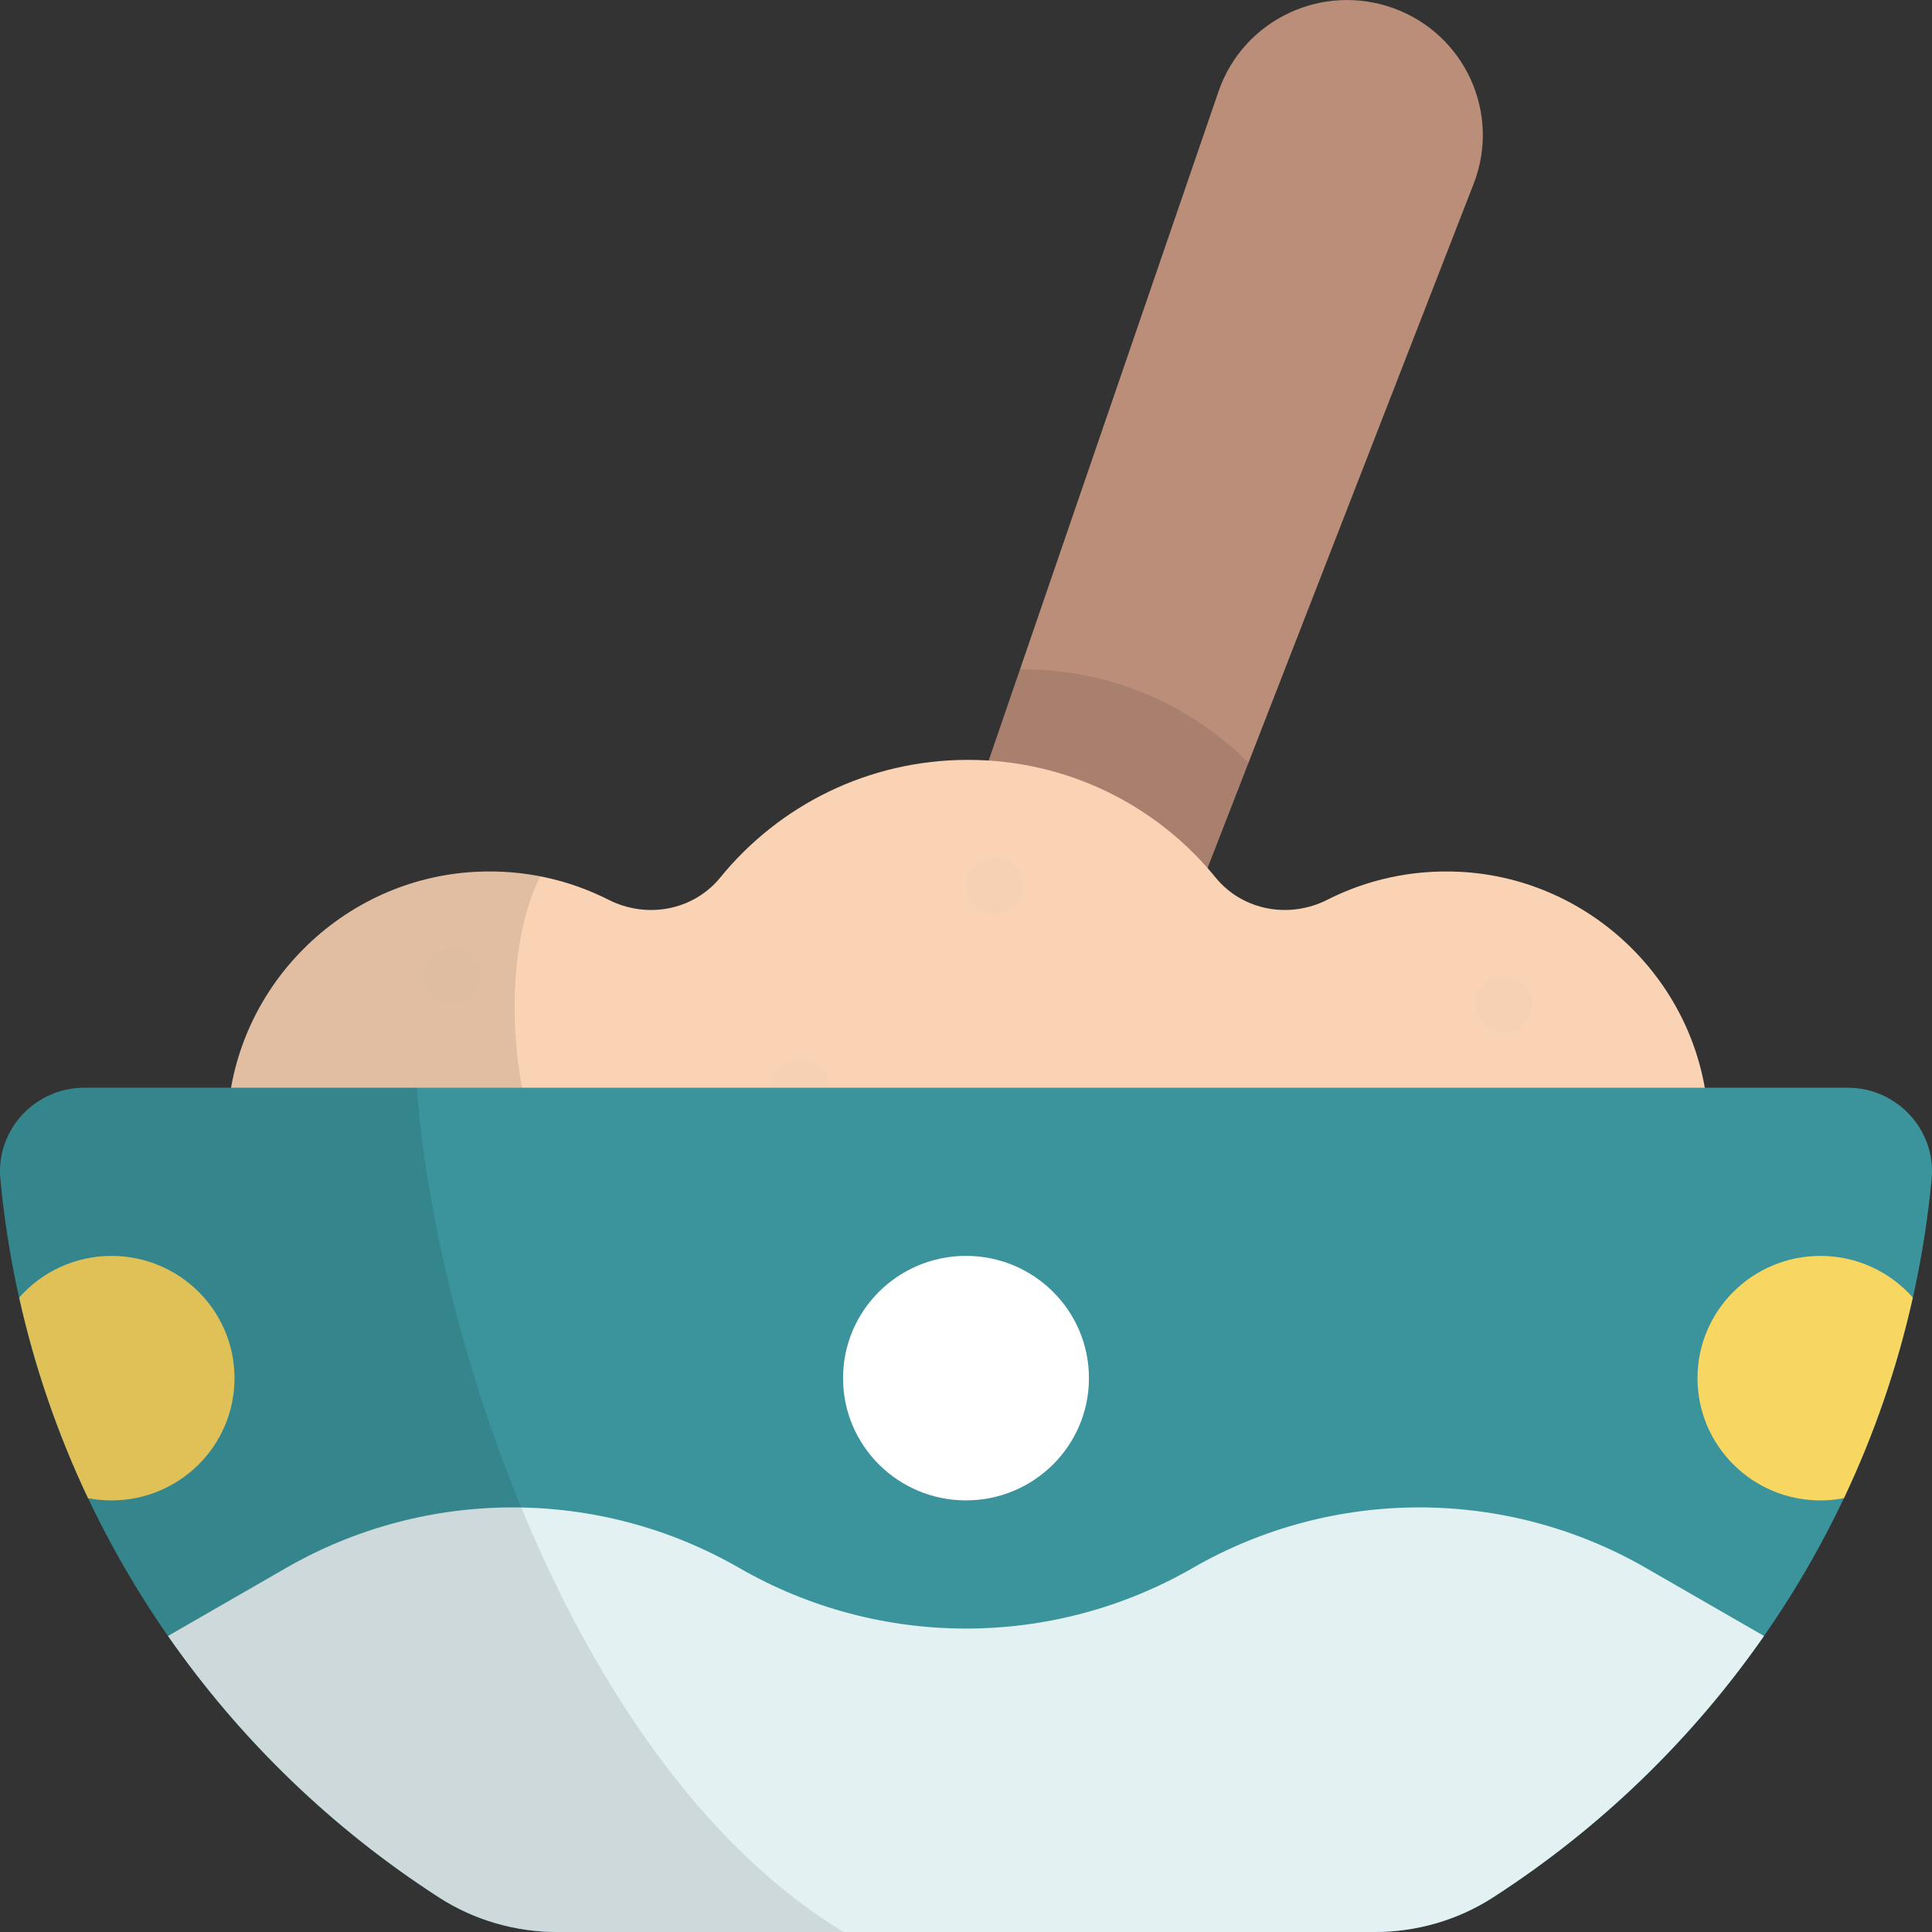 <svg width="100" height="100" viewBox="0 0 100 100" fill="none" xmlns="http://www.w3.org/2000/svg">
<rect x="0" y="0" width="100" height="100" fill="#333333" stroke="none"/>
<path d="M72.126 0.424C68.427 -0.914 64.343 1.028 63.071 4.732L47.453 50.197L58.849 54.321L76.277 9.511C77.696 5.861 75.824 1.763 72.126 0.424Z" fill="#BA8E79"/>
<path opacity="0.1" d="M64.62 39.483C61.635 36.496 57.502 34.646 52.933 34.646C52.887 34.646 52.841 34.647 52.795 34.648L47.453 50.196L58.849 54.321L64.62 39.483Z" fill="black"/>
<path d="M75.528 45.123C73.063 45.005 70.734 45.541 68.701 46.572C66.723 47.575 64.311 47.13 62.913 45.414C59.892 41.704 55.276 39.331 50.1 39.331C44.925 39.331 40.308 41.704 37.287 45.414C35.89 47.13 33.478 47.575 31.499 46.572C29.466 45.541 27.137 45.005 24.672 45.123C17.689 45.456 12.035 51.139 11.771 58.086C11.477 65.783 17.666 72.115 25.342 72.115C30.264 72.115 34.574 69.511 36.956 65.614C39.966 69.562 44.733 72.115 50.1 72.115C55.468 72.115 60.234 69.562 63.245 65.614C65.626 69.511 69.937 72.115 74.859 72.115C82.535 72.115 88.723 65.783 88.43 58.086C88.165 51.139 82.511 45.456 75.528 45.123Z" fill="#F9D3B4"/>
<path opacity="0.1" d="M27.972 45.361C26.911 45.154 25.806 45.068 24.672 45.122C17.688 45.456 12.035 51.139 11.77 58.086C11.477 65.783 17.666 72.115 25.341 72.115C28.405 72.115 31.232 71.105 33.504 69.403C25.328 60.166 25.858 49.394 27.972 45.361Z" fill="black"/>
<g opacity="0.1">
<path opacity="0.1" d="M77.851 53.43C78.661 53.43 79.318 52.778 79.318 51.972C79.318 51.167 78.661 50.514 77.851 50.514C77.041 50.514 76.385 51.167 76.385 51.972C76.385 52.778 77.041 53.43 77.851 53.43Z" fill="black"/>
<path opacity="0.1" d="M41.418 57.758C42.228 57.758 42.884 57.106 42.884 56.301C42.884 55.496 42.228 54.843 41.418 54.843C40.608 54.843 39.951 55.496 39.951 56.301C39.951 57.106 40.608 57.758 41.418 57.758Z" fill="black"/>
<path opacity="0.1" d="M51.467 47.319C52.277 47.319 52.934 46.666 52.934 45.861C52.934 45.056 52.277 44.403 51.467 44.403C50.657 44.403 50.001 45.056 50.001 45.861C50.001 46.666 50.657 47.319 51.467 47.319Z" fill="black"/>
<path opacity="0.1" d="M23.413 51.974C24.223 51.974 24.88 51.321 24.88 50.516C24.88 49.711 24.223 49.058 23.413 49.058C22.604 49.058 21.947 49.711 21.947 50.516C21.947 51.321 22.604 51.974 23.413 51.974Z" fill="black"/>
</g>
<path d="M28.849 100H71.151C73.321 100 75.451 99.388 77.272 98.214C89.819 90.126 98.507 76.621 99.981 61.029C100.221 58.49 98.194 56.3 95.628 56.3H4.372C1.806 56.3 -0.221 58.49 0.019 61.029C1.493 76.621 10.181 90.126 22.728 98.214C24.549 99.388 26.679 100 28.849 100Z" fill="#3B949C"/>
<path d="M50 77.66C53.514 77.66 56.364 74.827 56.364 71.332C56.364 67.837 53.514 65.004 50 65.004C46.485 65.004 43.636 67.837 43.636 71.332C43.636 74.827 46.485 77.66 50 77.66Z" fill="white"/>
<path d="M5.774 65.006C3.868 65.006 2.159 65.84 0.993 67.16C1.802 70.786 3.004 74.264 4.558 77.545C4.952 77.62 5.358 77.661 5.774 77.661C9.289 77.661 12.138 74.829 12.138 71.334C12.138 67.839 9.289 65.006 5.774 65.006Z" fill="#F8D662"/>
<path d="M94.225 65.006C96.132 65.006 97.841 65.84 99.007 67.16C98.198 70.785 96.996 74.263 95.441 77.544C95.047 77.62 94.641 77.661 94.225 77.661C90.711 77.661 87.862 74.828 87.862 71.333C87.862 67.839 90.711 65.006 94.225 65.006Z" fill="#F8D662"/>
<path d="M85.196 81.159C77.94 76.978 68.988 76.978 61.732 81.159C54.476 85.339 45.524 85.339 38.268 81.159C31.012 76.978 22.06 76.978 14.804 81.159L8.696 84.677C12.437 90.049 17.209 94.656 22.729 98.214C24.549 99.388 26.679 100 28.849 100H71.151C73.321 100 75.451 99.388 77.272 98.214C82.792 94.656 87.564 90.049 91.304 84.677L85.196 81.159Z" fill="#E3F1F3"/>
<path opacity="0.1" d="M0.019 61.029C1.493 76.621 10.181 90.126 22.728 98.214C24.549 99.388 26.679 100 28.849 100H43.657C29.859 91.605 22.558 69.524 21.575 56.3H4.372C1.806 56.3 -0.221 58.49 0.019 61.029Z" fill="black"/>
</svg>
